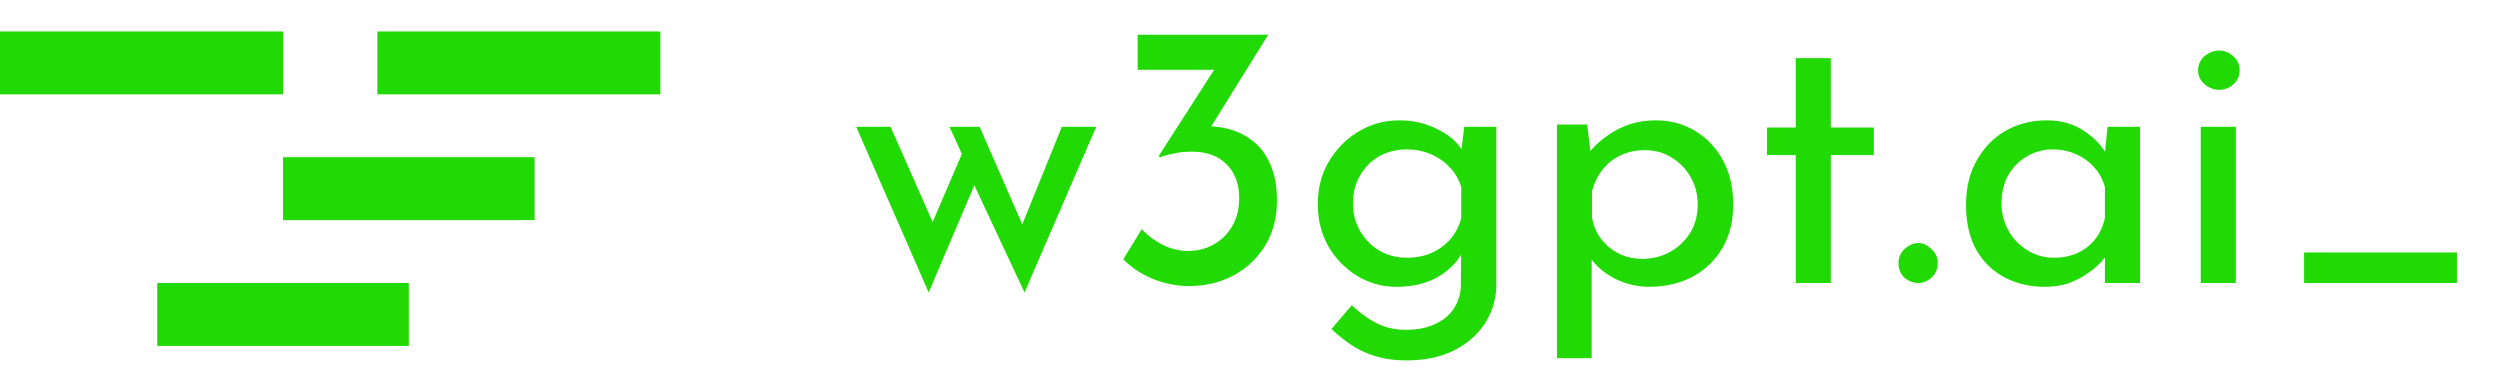 <svg width="318" height="48" viewBox="0 0 318 48" fill="none" xmlns="http://www.w3.org/2000/svg"><path d="m124.608 16.128 5.856 13.392-.864.096 5.472-13.488h4.368L130.32 37.2l-6.384-13.632-5.808 13.632-9.216-21.072h4.368l6.192 14.016-1.536-.288 4.416-10.272-1.584-3.456zM161.32 4.416 152.872 18l-2.784-1.296a4.8 4.8 0 0 1 1.392-.48 8.3 8.3 0 0 1 1.536-.144 10.4 10.4 0 0 1 3.456.384 8.3 8.3 0 0 1 3.024 1.584q1.344 1.104 2.112 2.928.816 1.824.816 4.512 0 3.36-1.536 5.808a10.56 10.56 0 0 1-4.08 3.792q-2.496 1.296-5.568 1.296-2.304 0-4.608-.912-2.256-.96-3.744-2.496l2.352-3.84q.912 1.056 2.496 1.92 1.632.864 3.36.864 1.824 0 3.264-.816a6.03 6.03 0 0 0 2.352-2.304q.912-1.536.912-3.552 0-2.784-1.632-4.368-1.584-1.584-4.368-1.584-1.392 0-2.352.24-.96.192-1.728.48l-.144-.192 7.44-11.568 1.44.624h-11.568V4.416zm17.589 41.424q-2.208 0-3.888-.528a11.2 11.2 0 0 1-3.072-1.392 22 22 0 0 1-2.592-2.064l2.592-3.024q1.584 1.488 3.216 2.304t3.648.816q2.256 0 3.792-.768 1.584-.72 2.4-2.064.816-1.296.816-3.024l.048-5.376.384.864q-.864 2.064-3.12 3.504-2.256 1.392-5.472 1.392a9.57 9.57 0 0 1-5.04-1.392q-2.256-1.392-3.648-3.744-1.344-2.4-1.344-5.376 0-3.12 1.44-5.472 1.44-2.4 3.792-3.792t5.136-1.392q2.64 0 4.8 1.104 2.208 1.056 3.216 2.736l-.24.816.48-3.84h4.08v20.016q0 2.688-1.392 4.896t-3.936 3.504-6.096 1.296m-6.816-19.968q0 1.92.912 3.504a6.8 6.8 0 0 0 2.448 2.496q1.584.912 3.504.912 1.776 0 3.168-.624 1.44-.672 2.4-1.776a6.7 6.7 0 0 0 1.344-2.64v-3.936a6.1 6.1 0 0 0-1.44-2.496 6.7 6.7 0 0 0-2.4-1.68q-1.392-.624-3.072-.624-1.92 0-3.504.864-1.536.864-2.448 2.448-.912 1.536-.912 3.552m37.663 10.608q-2.256 0-4.368-1.056-2.064-1.056-3.216-2.832l.288-1.392v14.352h-4.416V15.84h3.84l.624 5.088-.48-1.392q1.44-1.824 3.648-3.024t4.944-1.2q2.784 0 4.992 1.344 2.256 1.344 3.552 3.744t1.296 5.616-1.392 5.568a9.6 9.6 0 0 1-3.84 3.648q-2.4 1.248-5.472 1.248m-.864-3.552q1.92 0 3.504-.864a7.06 7.06 0 0 0 2.592-2.448q.96-1.584.96-3.552 0-2.016-.912-3.552a6.8 6.8 0 0 0-2.448-2.496q-1.488-.912-3.36-.912-1.728 0-3.12.672a6.3 6.3 0 0 0-2.304 1.872q-.912 1.152-1.296 2.688v3.312a6 6 0 0 0 1.152 2.736q.912 1.2 2.256 1.872 1.392.672 2.976.672m19.525-25.536h4.464v8.832h5.472v3.504h-5.472V36h-4.464V19.728h-3.648v-3.504h3.648zm13.074 26.064q0-1.056.768-1.776.816-.768 1.776-.768.864 0 1.632.768.816.72.816 1.776 0 1.152-.816 1.872-.768.672-1.632.672-.96 0-1.776-.672-.768-.72-.768-1.872m18.575 3.024q-2.784 0-5.088-1.2-2.256-1.2-3.6-3.504-1.296-2.352-1.296-5.712 0-3.312 1.392-5.712 1.392-2.448 3.696-3.744 2.352-1.296 5.136-1.296t4.704 1.296q1.92 1.248 2.928 2.976l-.288.768.432-4.224h4.128V36h-4.464v-5.184l.48 1.152q-.192.48-.864 1.248-.624.72-1.728 1.488-1.056.768-2.448 1.296-1.392.48-3.12.48m1.2-3.696q1.68 0 3.024-.624a5.9 5.9 0 0 0 2.208-1.728q.912-1.152 1.248-2.736v-3.888a5.9 5.9 0 0 0-1.344-2.496 6.3 6.3 0 0 0-2.304-1.68q-1.344-.624-2.976-.624a6.4 6.4 0 0 0-3.264.864 6.64 6.64 0 0 0-2.4 2.4q-.864 1.536-.864 3.6 0 1.92.912 3.504a6.8 6.8 0 0 0 2.448 2.496 6.4 6.4 0 0 0 3.312.912m18.669-16.656h4.464V36h-4.464zm-.336-7.2q0-1.056.816-1.776.864-.72 1.872-.72t1.776.72q.816.72.816 1.776 0 1.104-.816 1.824a2.62 2.62 0 0 1-1.776.672q-1.008 0-1.872-.72-.816-.72-.816-1.776m13.483 23.184h19.44V36h-19.44zM0 4h36v8H0zm36 16h32v8H36zM20 36h32v8H20zM48 4h36v8H48z" fill="#21DA03"/></svg>